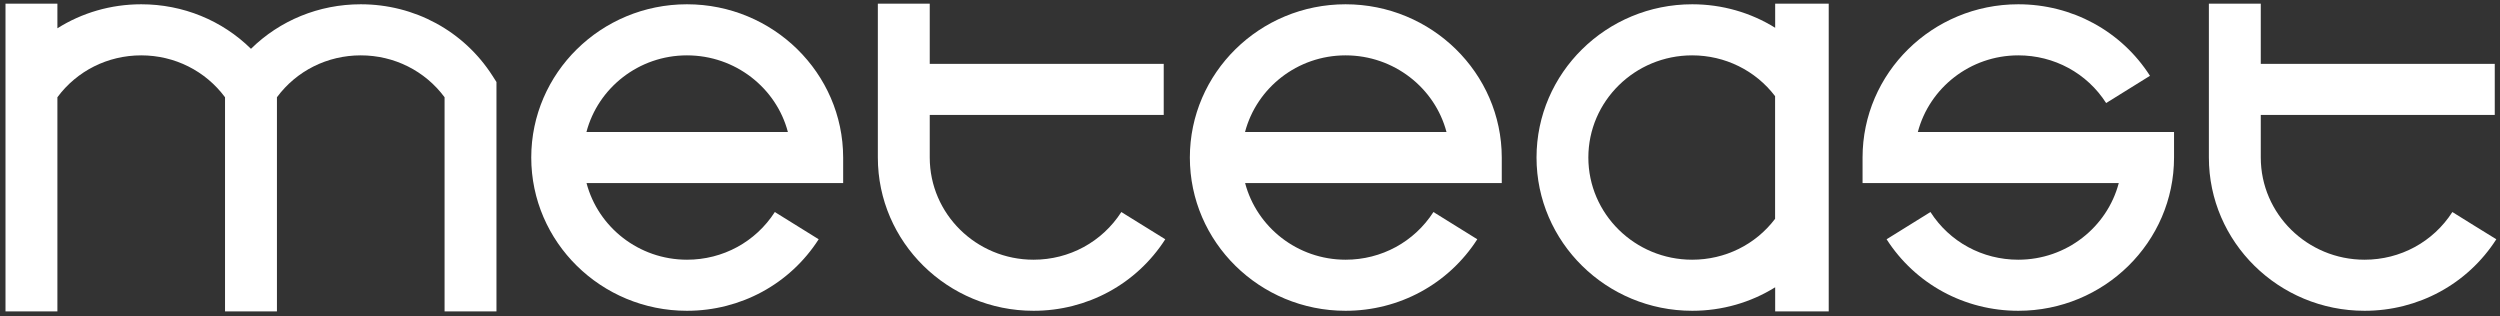 <svg width="174" height="22" viewBox="0 0 174 22" fill="none" xmlns="http://www.w3.org/2000/svg">
<rect x="0" y="0" width="174" height="22" fill="#333333" stroke="none"/>
<g clip-path="url(#clip0_3164_4483)">
<path d="M47.811 0.298C41.833 0.298 36.975 5.08 36.975 10.964C36.975 16.849 41.833 21.631 47.811 21.631C51.55 21.631 54.981 19.77 56.98 16.653L53.928 14.757C52.591 16.837 50.31 18.076 47.817 18.076C44.458 18.076 41.628 15.806 40.822 12.742H58.684V10.964C58.678 5.086 53.807 0.298 47.811 0.298ZM40.816 9.187C41.622 6.123 44.452 3.853 47.811 3.853C51.183 3.853 54.03 6.123 54.837 9.187H40.816Z" fill="#FFFFFF"/>
<path d="M93.65 0.298C87.672 0.298 82.814 5.08 82.814 10.964C82.814 16.849 87.672 21.631 93.65 21.631C97.389 21.631 100.814 19.77 102.819 16.653L99.767 14.757C98.43 16.837 96.148 18.076 93.656 18.076C90.297 18.076 87.467 15.806 86.66 12.742H104.523V10.964C104.517 5.086 99.64 0.298 93.65 0.298ZM86.654 9.187C87.461 6.123 90.291 3.853 93.65 3.853C97.022 3.853 99.869 6.123 100.676 9.187H86.654Z" fill="#FFFFFF"/>
<path d="M123.552 1.933C121.855 0.878 119.862 0.298 117.779 0.298C111.801 0.298 106.942 5.08 106.942 10.964C106.942 16.849 111.801 21.631 117.779 21.631C119.868 21.631 121.855 21.05 123.552 19.995V21.672H127.279V0.256H123.552V1.933ZM117.773 18.076C113.788 18.076 110.549 14.887 110.549 10.964C110.549 7.041 113.788 3.853 117.773 3.853C120.067 3.853 122.186 4.908 123.546 6.692V15.231C122.186 17.027 120.067 18.076 117.773 18.076Z" fill="#FFFFFF"/>
<path d="M140.476 3.853C142.969 3.853 145.257 5.092 146.587 7.172L149.639 5.276C147.641 2.158 144.215 0.298 140.47 0.298C134.492 0.298 129.634 5.08 129.634 10.964V12.742H147.466C146.659 15.806 143.83 18.076 140.47 18.076C137.978 18.076 135.69 16.837 134.36 14.757L131.307 16.653C133.306 19.77 136.732 21.631 140.476 21.631C146.455 21.631 151.313 16.849 151.313 10.964V9.187H133.481C134.288 6.123 137.117 3.853 140.476 3.853Z" fill="#FFFFFF"/>
<path d="M25.108 0.298C22.195 0.298 19.473 1.424 17.468 3.397C15.464 1.424 12.743 0.298 9.829 0.298C7.716 0.298 5.705 0.89 3.995 1.969V0.256H0.383V4.446V6.224V21.672H3.995V6.769C5.356 4.932 7.499 3.853 9.829 3.853C12.159 3.853 14.302 4.938 15.662 6.769V21.672H19.275V6.769C20.635 4.932 22.779 3.853 25.108 3.853C27.438 3.853 29.581 4.932 30.942 6.769V21.672H34.554V5.708L34.277 5.275C32.279 2.158 28.853 0.298 25.108 0.298Z" fill="#FFFFFF"/>
<path d="M79.544 15.687L78.045 14.757C76.708 16.837 74.427 18.076 71.934 18.076C67.949 18.076 64.71 14.887 64.71 10.964V8.001H80.995V4.446H64.71V0.256H61.098V10.964C61.098 16.849 65.956 21.631 71.934 21.631C75.673 21.631 79.105 19.77 81.103 16.653L79.574 15.705L79.544 15.687Z" fill="#FFFFFF"/>
<path d="M172.209 15.705L172.179 15.687L170.685 14.757C169.349 16.837 167.067 18.076 164.575 18.076C160.589 18.076 157.35 14.887 157.35 10.964V8.001H173.635V4.446H157.35V0.256H153.738V10.964C153.738 16.849 158.597 21.631 164.575 21.631C168.313 21.631 171.745 19.77 173.744 16.653L172.209 15.705Z" fill="#FFFFFF"/>
</g>
<defs>
<clipPath id="clip0_3164_4483">
<rect width="173.355" height="21.416" fill="white" transform="translate(0.383 0.256)"/>
</clipPath>
</defs>
</svg>
